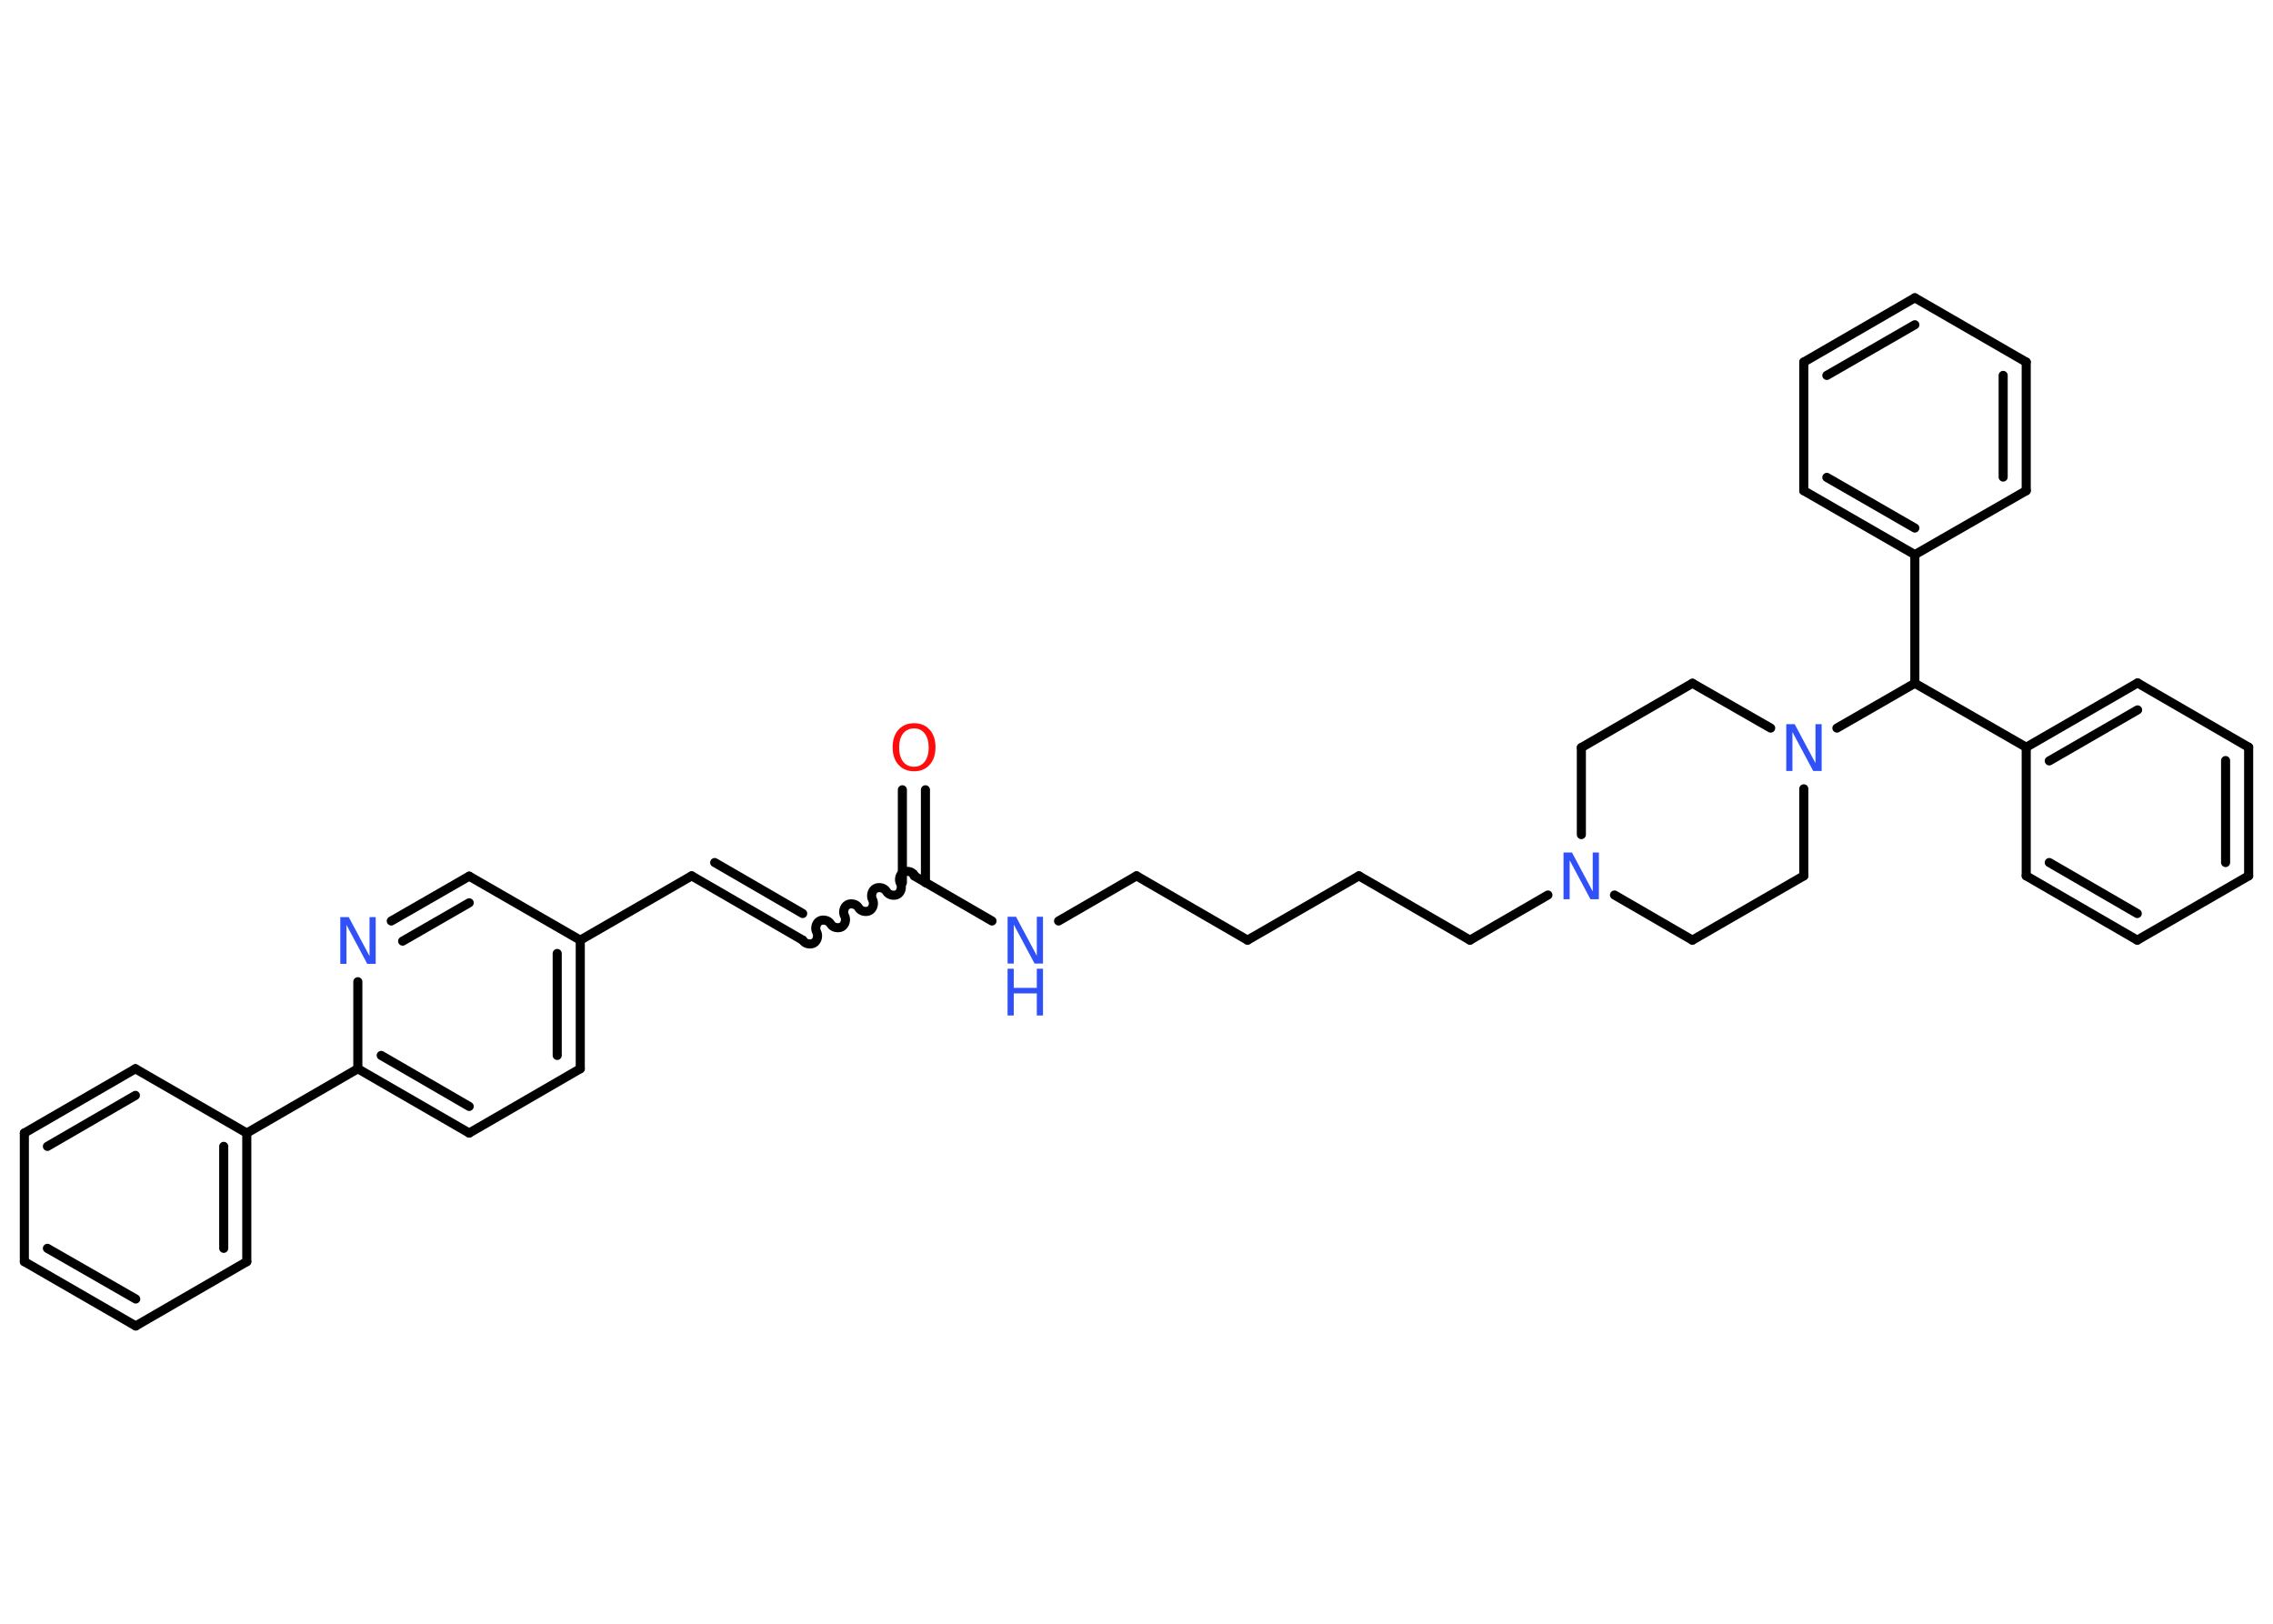 <?xml version='1.0' encoding='UTF-8'?>
<!DOCTYPE svg PUBLIC "-//W3C//DTD SVG 1.1//EN" "http://www.w3.org/Graphics/SVG/1.1/DTD/svg11.dtd">
<svg version='1.2' xmlns='http://www.w3.org/2000/svg' xmlns:xlink='http://www.w3.org/1999/xlink' width='70.0mm' height='50.0mm' viewBox='0 0 70.0 50.0'>
  <desc>Generated by the Chemistry Development Kit (http://github.com/cdk)</desc>
  <g stroke-linecap='round' stroke-linejoin='round' stroke='#000000' stroke-width='.28' fill='#3050F8'>
    <rect x='.0' y='.0' width='70.0' height='50.0' fill='#FFFFFF' stroke='none'/>
    <g id='mol1' class='mol'>
      <g id='mol1bnd1' class='bond'>
        <line x1='28.5' y1='24.32' x2='28.5' y2='27.18'/>
        <line x1='27.79' y1='24.32' x2='27.79' y2='27.18'/>
      </g>
      <path id='mol1bnd2' class='bond' d='M24.72 28.95c.06 .11 .23 .15 .34 .09c.11 -.06 .15 -.23 .09 -.34c-.06 -.11 -.02 -.28 .09 -.34c.11 -.06 .28 -.02 .34 .09c.06 .11 .23 .15 .34 .09c.11 -.06 .15 -.23 .09 -.34c-.06 -.11 -.02 -.28 .09 -.34c.11 -.06 .28 -.02 .34 .09c.06 .11 .23 .15 .34 .09c.11 -.06 .15 -.23 .09 -.34c-.06 -.11 -.02 -.28 .09 -.34c.11 -.06 .28 -.02 .34 .09c.06 .11 .23 .15 .34 .09c.11 -.06 .15 -.23 .09 -.34c-.06 -.11 -.02 -.28 .09 -.34c.11 -.06 .28 -.02 .34 .09' fill='none' stroke='#000000' stroke-width='.28'/>
      <g id='mol1bnd3' class='bond'>
        <line x1='24.72' y1='28.95' x2='21.3' y2='26.97'/>
        <line x1='24.72' y1='28.13' x2='22.01' y2='26.56'/>
      </g>
      <line id='mol1bnd4' class='bond' x1='21.3' y1='26.97' x2='17.87' y2='28.95'/>
      <g id='mol1bnd5' class='bond'>
        <line x1='17.87' y1='32.91' x2='17.87' y2='28.95'/>
        <line x1='17.16' y1='32.5' x2='17.16' y2='29.36'/>
      </g>
      <line id='mol1bnd6' class='bond' x1='17.87' y1='32.91' x2='14.45' y2='34.89'/>
      <g id='mol1bnd7' class='bond'>
        <line x1='11.02' y1='32.91' x2='14.45' y2='34.89'/>
        <line x1='11.74' y1='32.5' x2='14.45' y2='34.07'/>
      </g>
      <line id='mol1bnd8' class='bond' x1='11.02' y1='32.91' x2='7.6' y2='34.89'/>
      <g id='mol1bnd9' class='bond'>
        <line x1='7.6' y1='38.85' x2='7.6' y2='34.89'/>
        <line x1='6.89' y1='38.44' x2='6.89' y2='35.3'/>
      </g>
      <line id='mol1bnd10' class='bond' x1='7.6' y1='38.85' x2='4.18' y2='40.83'/>
      <g id='mol1bnd11' class='bond'>
        <line x1='.75' y1='38.85' x2='4.18' y2='40.83'/>
        <line x1='1.46' y1='38.44' x2='4.18' y2='40.0'/>
      </g>
      <line id='mol1bnd12' class='bond' x1='.75' y1='38.85' x2='.75' y2='34.89'/>
      <g id='mol1bnd13' class='bond'>
        <line x1='4.17' y1='32.91' x2='.75' y2='34.89'/>
        <line x1='4.17' y1='33.73' x2='1.46' y2='35.3'/>
      </g>
      <line id='mol1bnd14' class='bond' x1='7.6' y1='34.89' x2='4.17' y2='32.91'/>
      <line id='mol1bnd15' class='bond' x1='11.02' y1='32.91' x2='11.02' y2='30.23'/>
      <g id='mol1bnd16' class='bond'>
        <line x1='14.45' y1='26.98' x2='12.05' y2='28.36'/>
        <line x1='14.45' y1='27.8' x2='12.4' y2='28.98'/>
      </g>
      <line id='mol1bnd17' class='bond' x1='17.87' y1='28.95' x2='14.45' y2='26.98'/>
      <line id='mol1bnd18' class='bond' x1='28.15' y1='26.97' x2='30.55' y2='28.36'/>
      <line id='mol1bnd19' class='bond' x1='32.6' y1='28.36' x2='35.0' y2='26.97'/>
      <line id='mol1bnd20' class='bond' x1='35.0' y1='26.97' x2='38.42' y2='28.95'/>
      <line id='mol1bnd21' class='bond' x1='38.42' y1='28.95' x2='41.85' y2='26.97'/>
      <line id='mol1bnd22' class='bond' x1='41.85' y1='26.97' x2='45.27' y2='28.95'/>
      <line id='mol1bnd23' class='bond' x1='45.27' y1='28.95' x2='47.67' y2='27.56'/>
      <line id='mol1bnd24' class='bond' x1='49.72' y1='27.56' x2='52.12' y2='28.95'/>
      <line id='mol1bnd25' class='bond' x1='52.12' y1='28.95' x2='55.55' y2='26.97'/>
      <line id='mol1bnd26' class='bond' x1='55.55' y1='26.97' x2='55.55' y2='24.29'/>
      <line id='mol1bnd27' class='bond' x1='56.57' y1='22.42' x2='58.97' y2='21.04'/>
      <line id='mol1bnd28' class='bond' x1='58.97' y1='21.04' x2='62.4' y2='23.01'/>
      <g id='mol1bnd29' class='bond'>
        <line x1='65.83' y1='21.03' x2='62.4' y2='23.01'/>
        <line x1='65.83' y1='21.86' x2='63.11' y2='23.43'/>
      </g>
      <line id='mol1bnd30' class='bond' x1='65.83' y1='21.03' x2='69.25' y2='23.01'/>
      <g id='mol1bnd31' class='bond'>
        <line x1='69.25' y1='26.97' x2='69.25' y2='23.01'/>
        <line x1='68.54' y1='26.56' x2='68.54' y2='23.42'/>
      </g>
      <line id='mol1bnd32' class='bond' x1='69.25' y1='26.97' x2='65.82' y2='28.95'/>
      <g id='mol1bnd33' class='bond'>
        <line x1='62.4' y1='26.97' x2='65.82' y2='28.95'/>
        <line x1='63.11' y1='26.56' x2='65.82' y2='28.13'/>
      </g>
      <line id='mol1bnd34' class='bond' x1='62.4' y1='23.01' x2='62.4' y2='26.97'/>
      <line id='mol1bnd35' class='bond' x1='58.97' y1='21.04' x2='58.97' y2='17.08'/>
      <g id='mol1bnd36' class='bond'>
        <line x1='55.55' y1='15.11' x2='58.97' y2='17.08'/>
        <line x1='56.26' y1='14.7' x2='58.97' y2='16.26'/>
      </g>
      <line id='mol1bnd37' class='bond' x1='55.55' y1='15.11' x2='55.55' y2='11.15'/>
      <g id='mol1bnd38' class='bond'>
        <line x1='58.97' y1='9.17' x2='55.55' y2='11.15'/>
        <line x1='58.97' y1='10.0' x2='56.26' y2='11.56'/>
      </g>
      <line id='mol1bnd39' class='bond' x1='58.97' y1='9.17' x2='62.4' y2='11.15'/>
      <g id='mol1bnd40' class='bond'>
        <line x1='62.4' y1='15.11' x2='62.4' y2='11.15'/>
        <line x1='61.69' y1='14.69' x2='61.69' y2='11.56'/>
      </g>
      <line id='mol1bnd41' class='bond' x1='58.97' y1='17.08' x2='62.4' y2='15.11'/>
      <line id='mol1bnd42' class='bond' x1='54.53' y1='22.42' x2='52.12' y2='21.04'/>
      <line id='mol1bnd43' class='bond' x1='52.12' y1='21.04' x2='48.7' y2='23.02'/>
      <line id='mol1bnd44' class='bond' x1='48.7' y1='25.7' x2='48.7' y2='23.02'/>
      <path id='mol1atm1' class='atom' d='M28.15 22.43q-.21 .0 -.34 .16q-.12 .16 -.12 .43q.0 .27 .12 .43q.12 .16 .34 .16q.21 .0 .33 -.16q.12 -.16 .12 -.43q.0 -.27 -.12 -.43q-.12 -.16 -.33 -.16zM28.15 22.27q.3 .0 .48 .2q.18 .2 .18 .54q.0 .34 -.18 .54q-.18 .2 -.48 .2q-.3 .0 -.48 -.2q-.18 -.2 -.18 -.54q.0 -.34 .18 -.54q.18 -.2 .48 -.2z' stroke='none' fill='#FF0D0D'/>
      <path id='mol1atm15' class='atom' d='M10.48 28.24h.26l.64 1.2v-1.2h.19v1.44h-.26l-.64 -1.2v1.2h-.19v-1.44z' stroke='none'/>
      <g id='mol1atm17' class='atom'>
        <path d='M31.03 28.23h.26l.64 1.2v-1.2h.19v1.44h-.26l-.64 -1.2v1.2h-.19v-1.44z' stroke='none'/>
        <path d='M31.03 29.83h.19v.59h.71v-.59h.19v1.44h-.19v-.68h-.71v.68h-.19v-1.44z' stroke='none'/>
      </g>
      <path id='mol1atm22' class='atom' d='M48.15 26.25h.26l.64 1.2v-1.2h.19v1.44h-.26l-.64 -1.2v1.2h-.19v-1.44z' stroke='none'/>
      <path id='mol1atm25' class='atom' d='M55.01 22.3h.26l.64 1.2v-1.2h.19v1.44h-.26l-.64 -1.2v1.2h-.19v-1.44z' stroke='none'/>
    </g>
  </g>
</svg>
